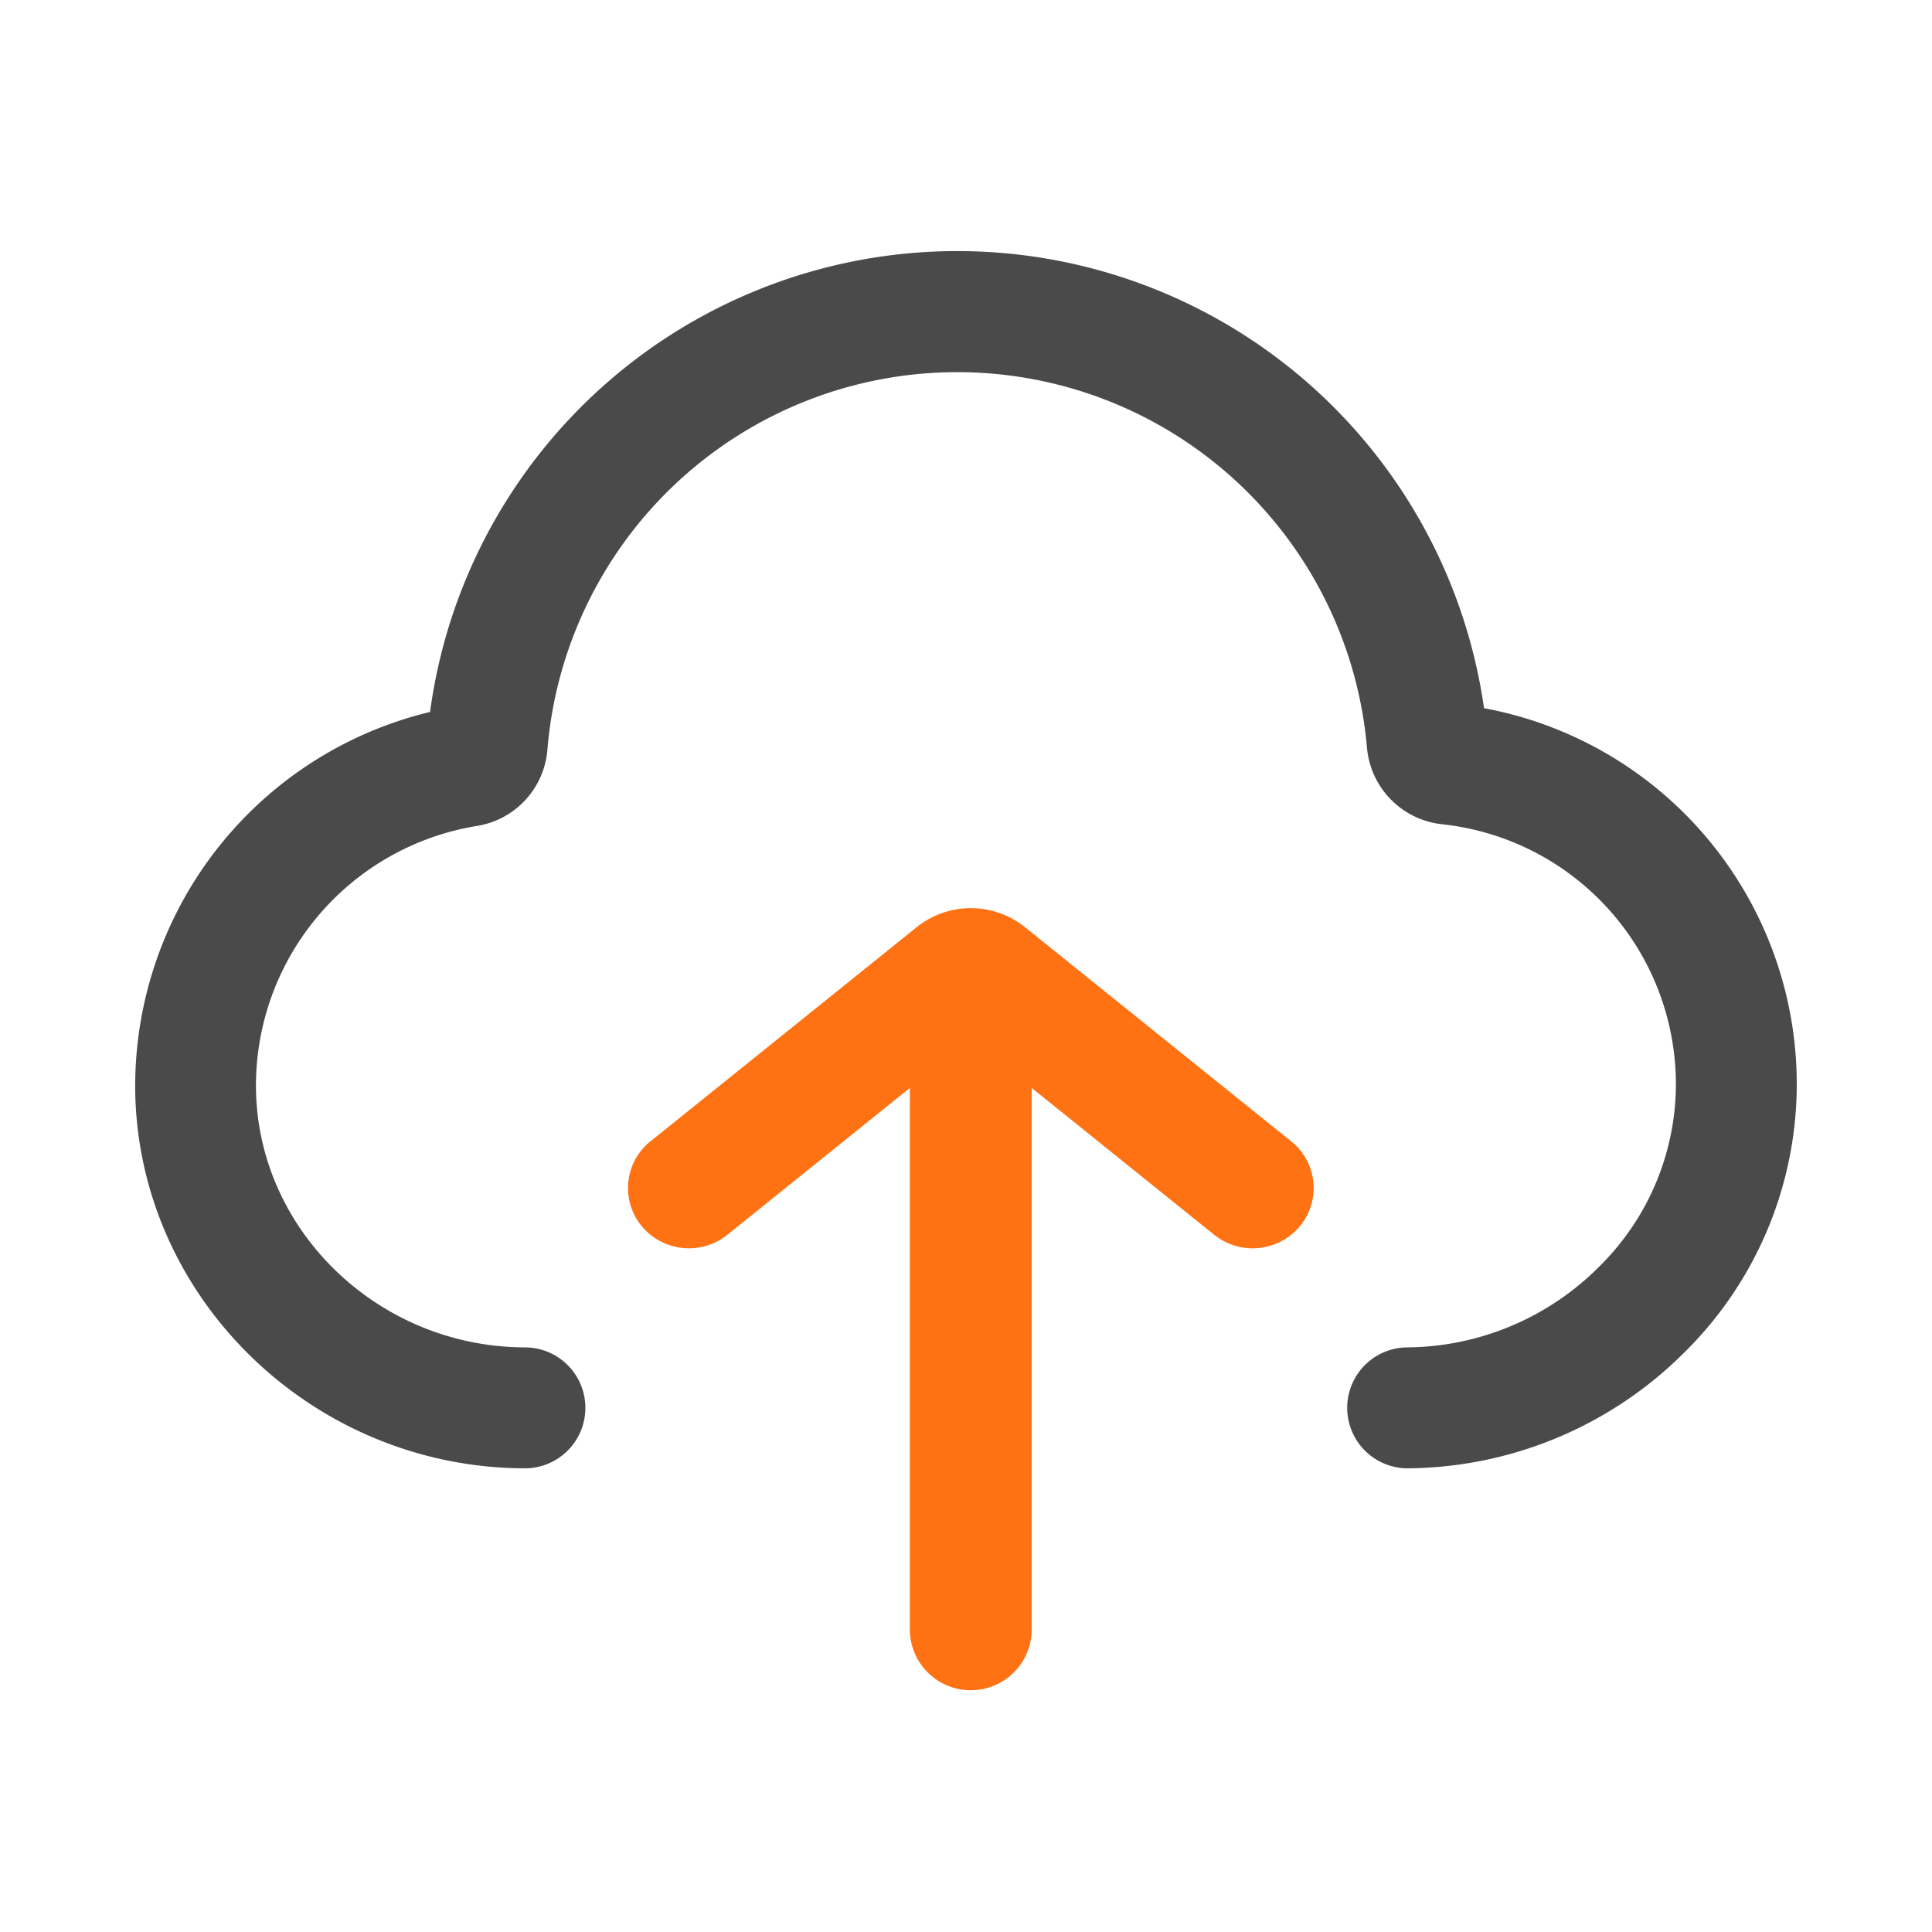 <?xml version="1.0" standalone="no"?><!DOCTYPE svg PUBLIC "-//W3C//DTD SVG 1.1//EN" "http://www.w3.org/Graphics/SVG/1.1/DTD/svg11.dtd"><svg t="1605971438632" class="icon" viewBox="0 0 1024 1024" version="1.1" xmlns="http://www.w3.org/2000/svg" p-id="5002" xmlns:xlink="http://www.w3.org/1999/xlink" width="200" height="200"><defs><style type="text/css"></style></defs><path d="M745.697 778.24a32.051 32.051 0 0 1 0-64.097 145.091 145.091 0 0 0 101.888-42.788 135.951 135.951 0 0 0 40.678-96.568 138.66 138.66 0 0 0-123.945-137.912 44.744 44.744 0 0 1-39.788-40.545 217.974 217.974 0 0 0-434.396 1.055 44.544 44.544 0 0 1-37.53 40.412A139.525 139.525 0 0 0 135.68 577.751c1.393 75.208 65.51 136.392 142.93 136.392a32.051 32.051 0 0 1 0 64.097C166.538 778.24 73.728 688.835 71.68 578.939A204.042 204.042 0 0 1 227.937 377.344a281.984 281.984 0 0 1 558.623-1.992A202.665 202.665 0 0 1 952.32 574.648a199.644 199.644 0 0 1-59.392 141.988A209.516 209.516 0 0 1 745.697 778.24z" fill="#4A4A4A" p-id="5003"></path><path d="M688.993 649.866a32.548 32.548 0 0 1-45.435 4.608l-96.727-77.824v287.483a32.302 32.302 0 0 1-64.594 0v-287.483L385.536 654.459a32.553 32.553 0 0 1-45.44-4.608 31.667 31.667 0 0 1 4.654-44.908l141.22-113.613a45.885 45.885 0 0 1 57.17 0l141.215 113.613a31.662 31.662 0 0 1 4.639 44.923z" fill="#FF7214" p-id="5004"></path></svg>